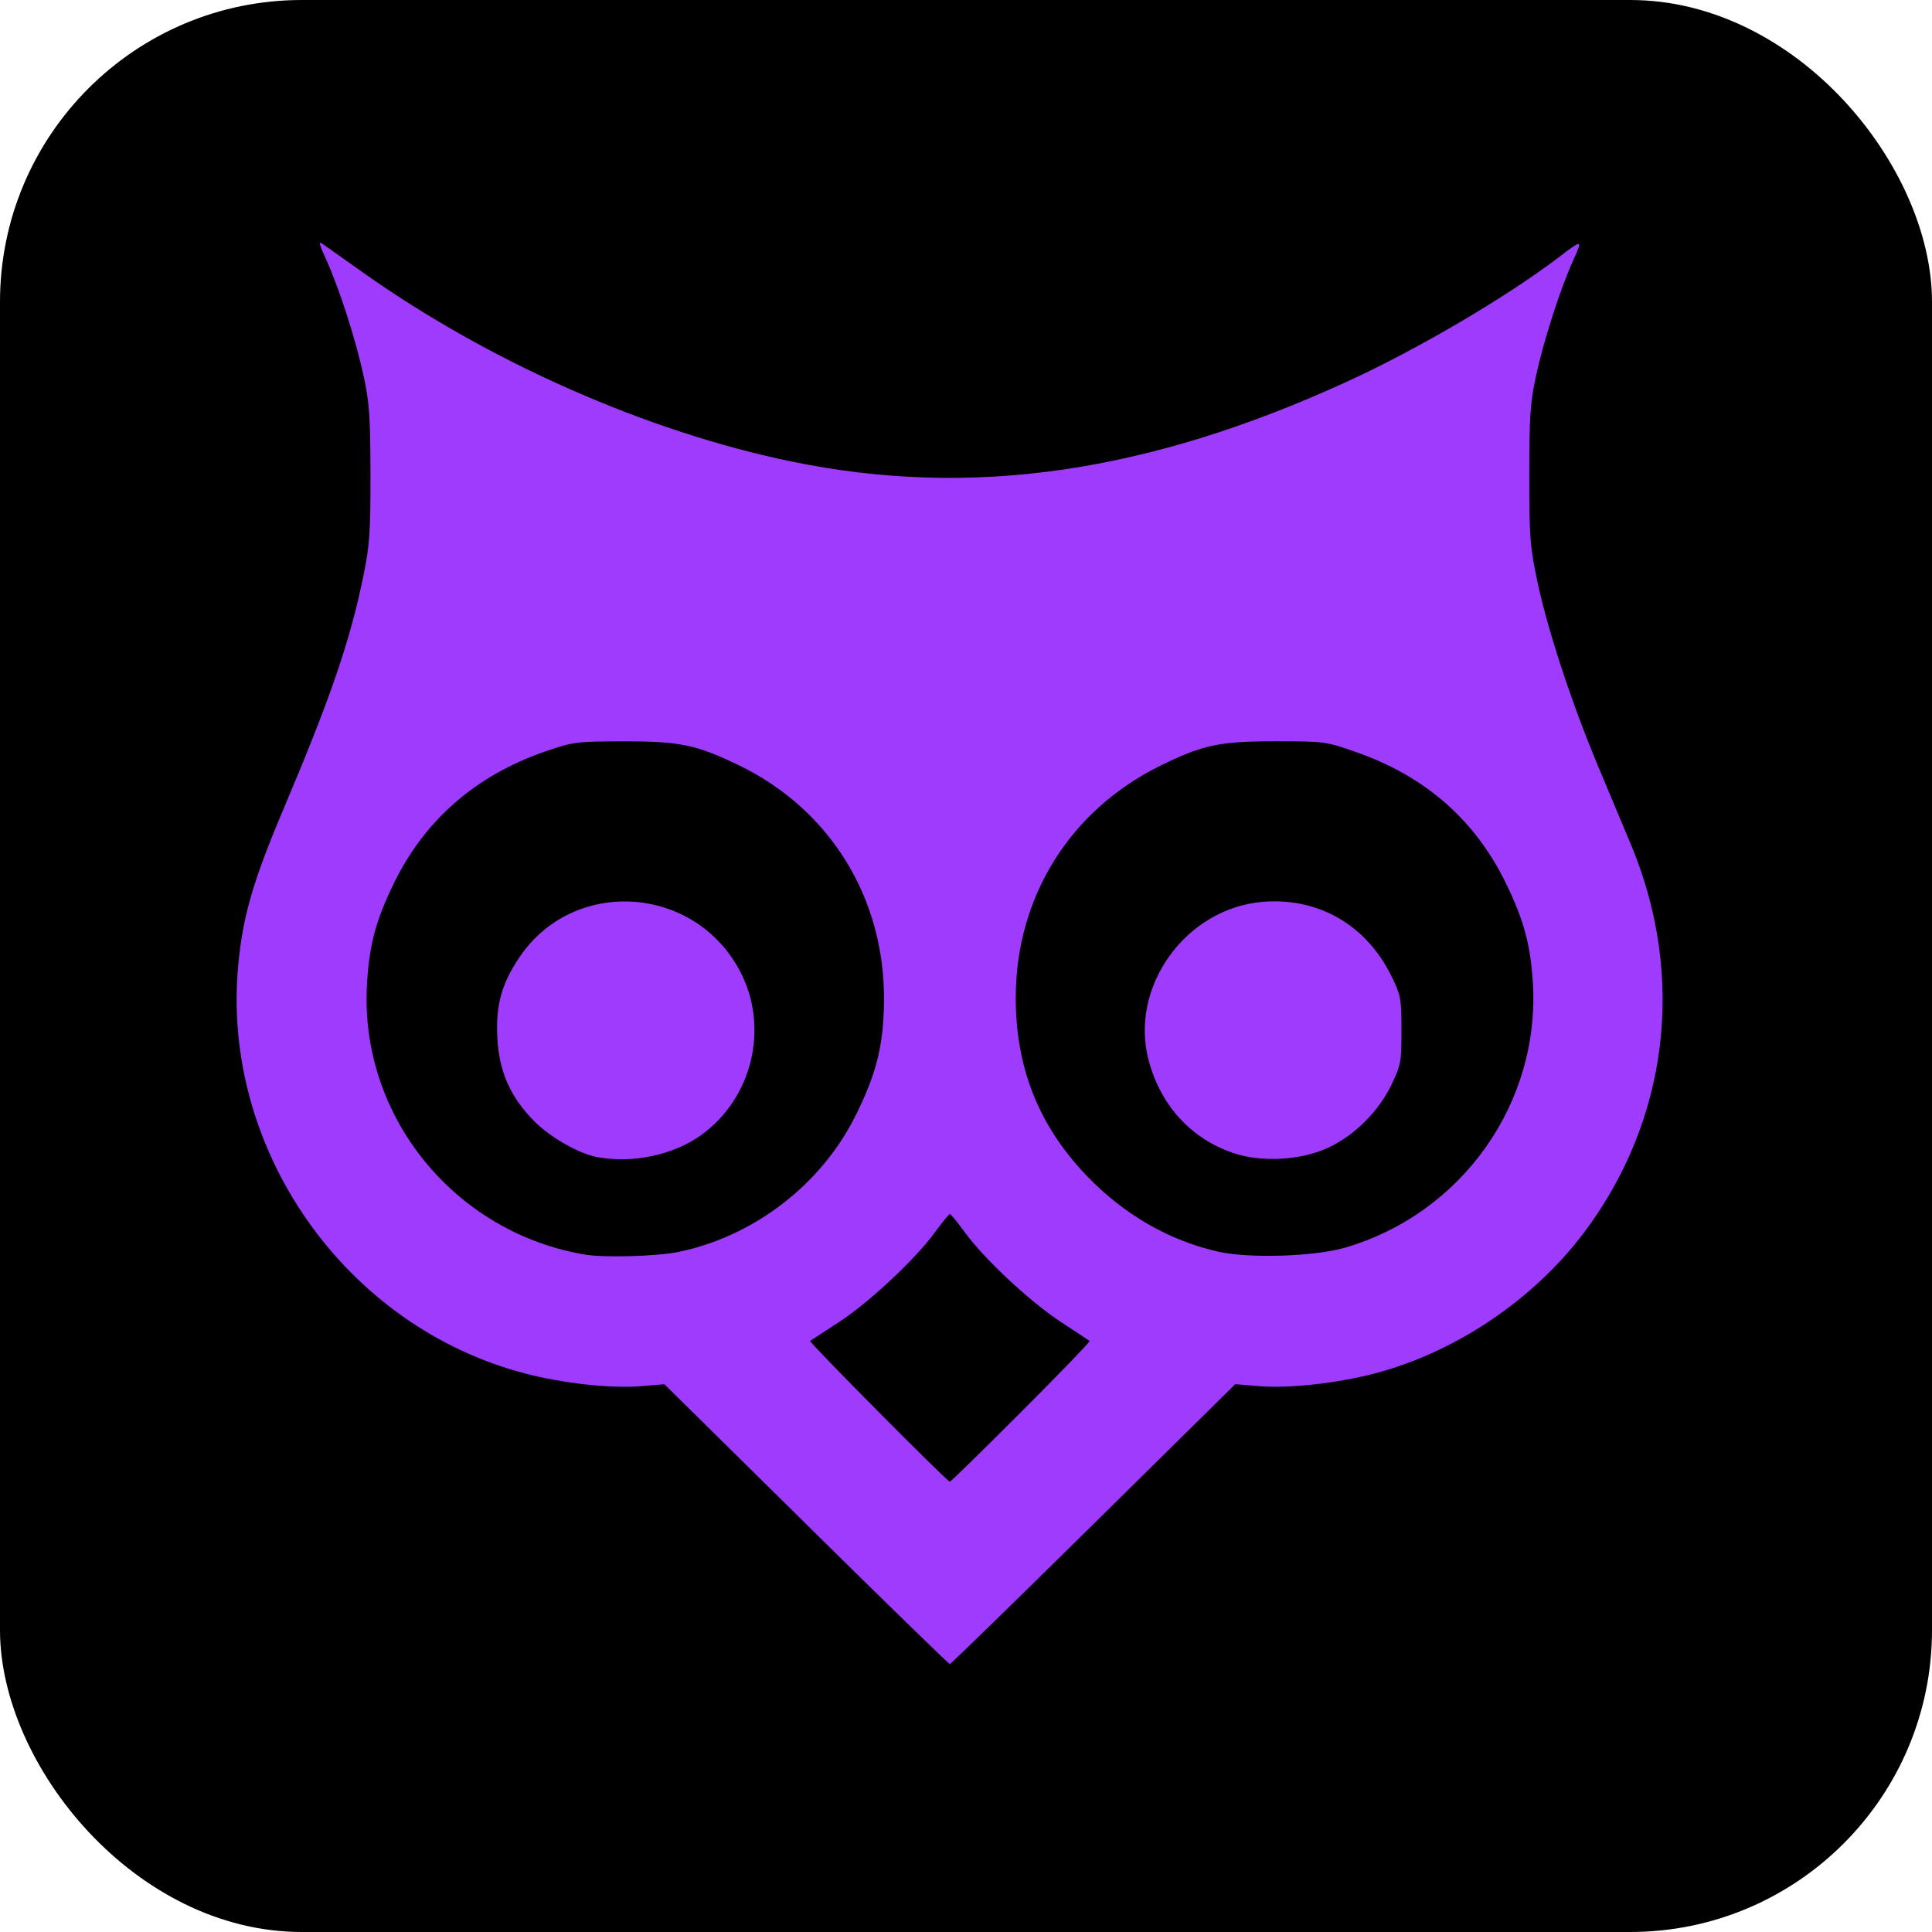 <?xml version="1.0" encoding="UTF-8" standalone="no"?>
<svg
   width="32"
   height="32"
   viewBox="0 0 32 32"
   fill="none"
   version="1.1"
   id="svg13"
   sodipodi:docname="favicon.svg"
   inkscape:version="1.1.2 (0a00cf5339, 2022-02-04)"
   xmlns:inkscape="http://www.inkscape.org/namespaces/inkscape"
   xmlns:sodipodi="http://sodipodi.sourceforge.net/DTD/sodipodi-0.dtd"
   xmlns="http://www.w3.org/2000/svg"
   xmlns:svg="http://www.w3.org/2000/svg">
  <sodipodi:namedview
     id="namedview15"
     pagecolor="#ffffff"
     bordercolor="#666666"
     borderopacity="1.0"
     inkscape:pageshadow="2"
     inkscape:pageopacity="0.0"
     inkscape:pagecheckerboard="0"
     showgrid="false"
     inkscape:zoom="2.9444368"
     inkscape:cx="34.981222"
     inkscape:cy="75.566233"
     inkscape:window-width="1024"
     inkscape:window-height="715"
     inkscape:window-x="1366"
     inkscape:window-y="25"
     inkscape:window-maximized="1"
     inkscape:current-layer="svg13" />
  <rect
     width="32"
     height="32"
     rx="5"
     fill="#000000"
     id="rect2"
     x="0"
     y="0" />
  <defs
     id="defs11">
    <clipPath
       id="clip0_140_566">
      <rect
         width="32"
         height="32"
         fill="white"
         id="rect8" />
    </clipPath>
  </defs>
  <path
     style="fill:#9e3bfc;fill-opacity:1;stroke-width:0.05"
     d="m 13.354,25.245 -2.35,-2.318 -0.396,0.033 C 10.123,23 9.326,22.913 8.704,22.751 5.72,21.976 3.658,19.042 3.946,15.983 4.023,15.169 4.192,14.59 4.7,13.39 5.479,11.551 5.803,10.603 6.022,9.524 6.123,9.027 6.138,8.806 6.136,7.844 6.134,6.888 6.118,6.664 6.02,6.214 5.892,5.623 5.619,4.776 5.403,4.3 5.278,4.024 5.271,3.989 5.355,4.048 c 0.054,0.038 0.346,0.245 0.649,0.46 2.096,1.487 4.706,2.639 7.095,3.134 2.983,0.617 5.908,0.196 9.232,-1.33 1.152,-0.529 2.619,-1.391 3.475,-2.042 0.407,-0.31 0.41,-0.309 0.254,0.035 -0.214,0.471 -0.487,1.319 -0.616,1.909 -0.099,0.455 -0.114,0.667 -0.114,1.655 -1.52e-4,1.046 0.011,1.183 0.138,1.782 0.174,0.814 0.577,2.032 1.018,3.079 0.187,0.443 0.429,1.021 0.538,1.284 0.9,2.175 0.607,4.547 -0.789,6.403 -0.839,1.115 -2.135,1.986 -3.475,2.334 -0.622,0.162 -1.419,0.249 -1.904,0.208 l -0.396,-0.033 -2.349,2.318 c -1.292,1.275 -2.363,2.318 -2.379,2.318 -0.017,0 -1.088,-1.043 -2.38,-2.318 z m 3.561,-1.86 c 0.636,-0.636 1.145,-1.165 1.133,-1.174 -0.013,-0.01 -0.227,-0.152 -0.476,-0.315 -0.515,-0.338 -1.267,-1.04 -1.592,-1.486 -0.12,-0.165 -0.231,-0.301 -0.247,-0.301 -0.015,0 -0.126,0.135 -0.247,0.301 -0.329,0.451 -1.1,1.172 -1.601,1.495 -0.244,0.158 -0.454,0.295 -0.467,0.305 -0.024,0.02 2.271,2.332 2.315,2.332 0.014,0 0.546,-0.52 1.182,-1.157 z m -5.675,-2.65 c 1.243,-0.255 2.357,-1.111 2.925,-2.245 0.351,-0.702 0.47,-1.175 0.477,-1.907 0.017,-1.704 -0.893,-3.18 -2.409,-3.91 -0.708,-0.341 -0.978,-0.396 -1.914,-0.394 -0.777,0.002 -0.823,0.008 -1.284,0.166 -1.155,0.397 -2.007,1.141 -2.518,2.199 -0.295,0.61 -0.399,1.003 -0.438,1.648 -0.132,2.176 1.433,4.121 3.611,4.488 0.32,0.054 1.194,0.029 1.551,-0.045 z M 9.891,19.165 C 9.588,19.108 9.123,18.844 8.855,18.577 8.454,18.175 8.264,17.747 8.237,17.18 c -0.026,-0.536 0.071,-0.885 0.367,-1.325 0.89,-1.324 2.889,-1.203 3.648,0.221 0.495,0.928 0.216,2.113 -0.642,2.727 -0.459,0.329 -1.134,0.471 -1.72,0.362 z m 12.381,1.502 c 1.945,-0.564 3.246,-2.404 3.116,-4.406 -0.04,-0.618 -0.148,-1.017 -0.438,-1.617 -0.511,-1.057 -1.335,-1.782 -2.483,-2.185 -0.506,-0.178 -0.526,-0.18 -1.32,-0.181 -0.944,-0.001 -1.218,0.056 -1.923,0.402 -1.503,0.738 -2.402,2.18 -2.4,3.853 8.41e-4,1.153 0.382,2.111 1.166,2.932 0.623,0.652 1.375,1.085 2.2,1.269 0.505,0.112 1.583,0.078 2.081,-0.067 z m -1.824,-1.562 c -0.712,-0.235 -1.221,-0.787 -1.422,-1.54 -0.327,-1.223 0.621,-2.532 1.904,-2.629 0.92,-0.069 1.707,0.391 2.121,1.24 0.151,0.311 0.161,0.365 0.162,0.885 5.7e-4,0.52 -0.009,0.575 -0.161,0.895 -0.212,0.447 -0.611,0.847 -1.051,1.053 -0.442,0.207 -1.093,0.247 -1.552,0.095 z"
     id="path17978" />
</svg>
